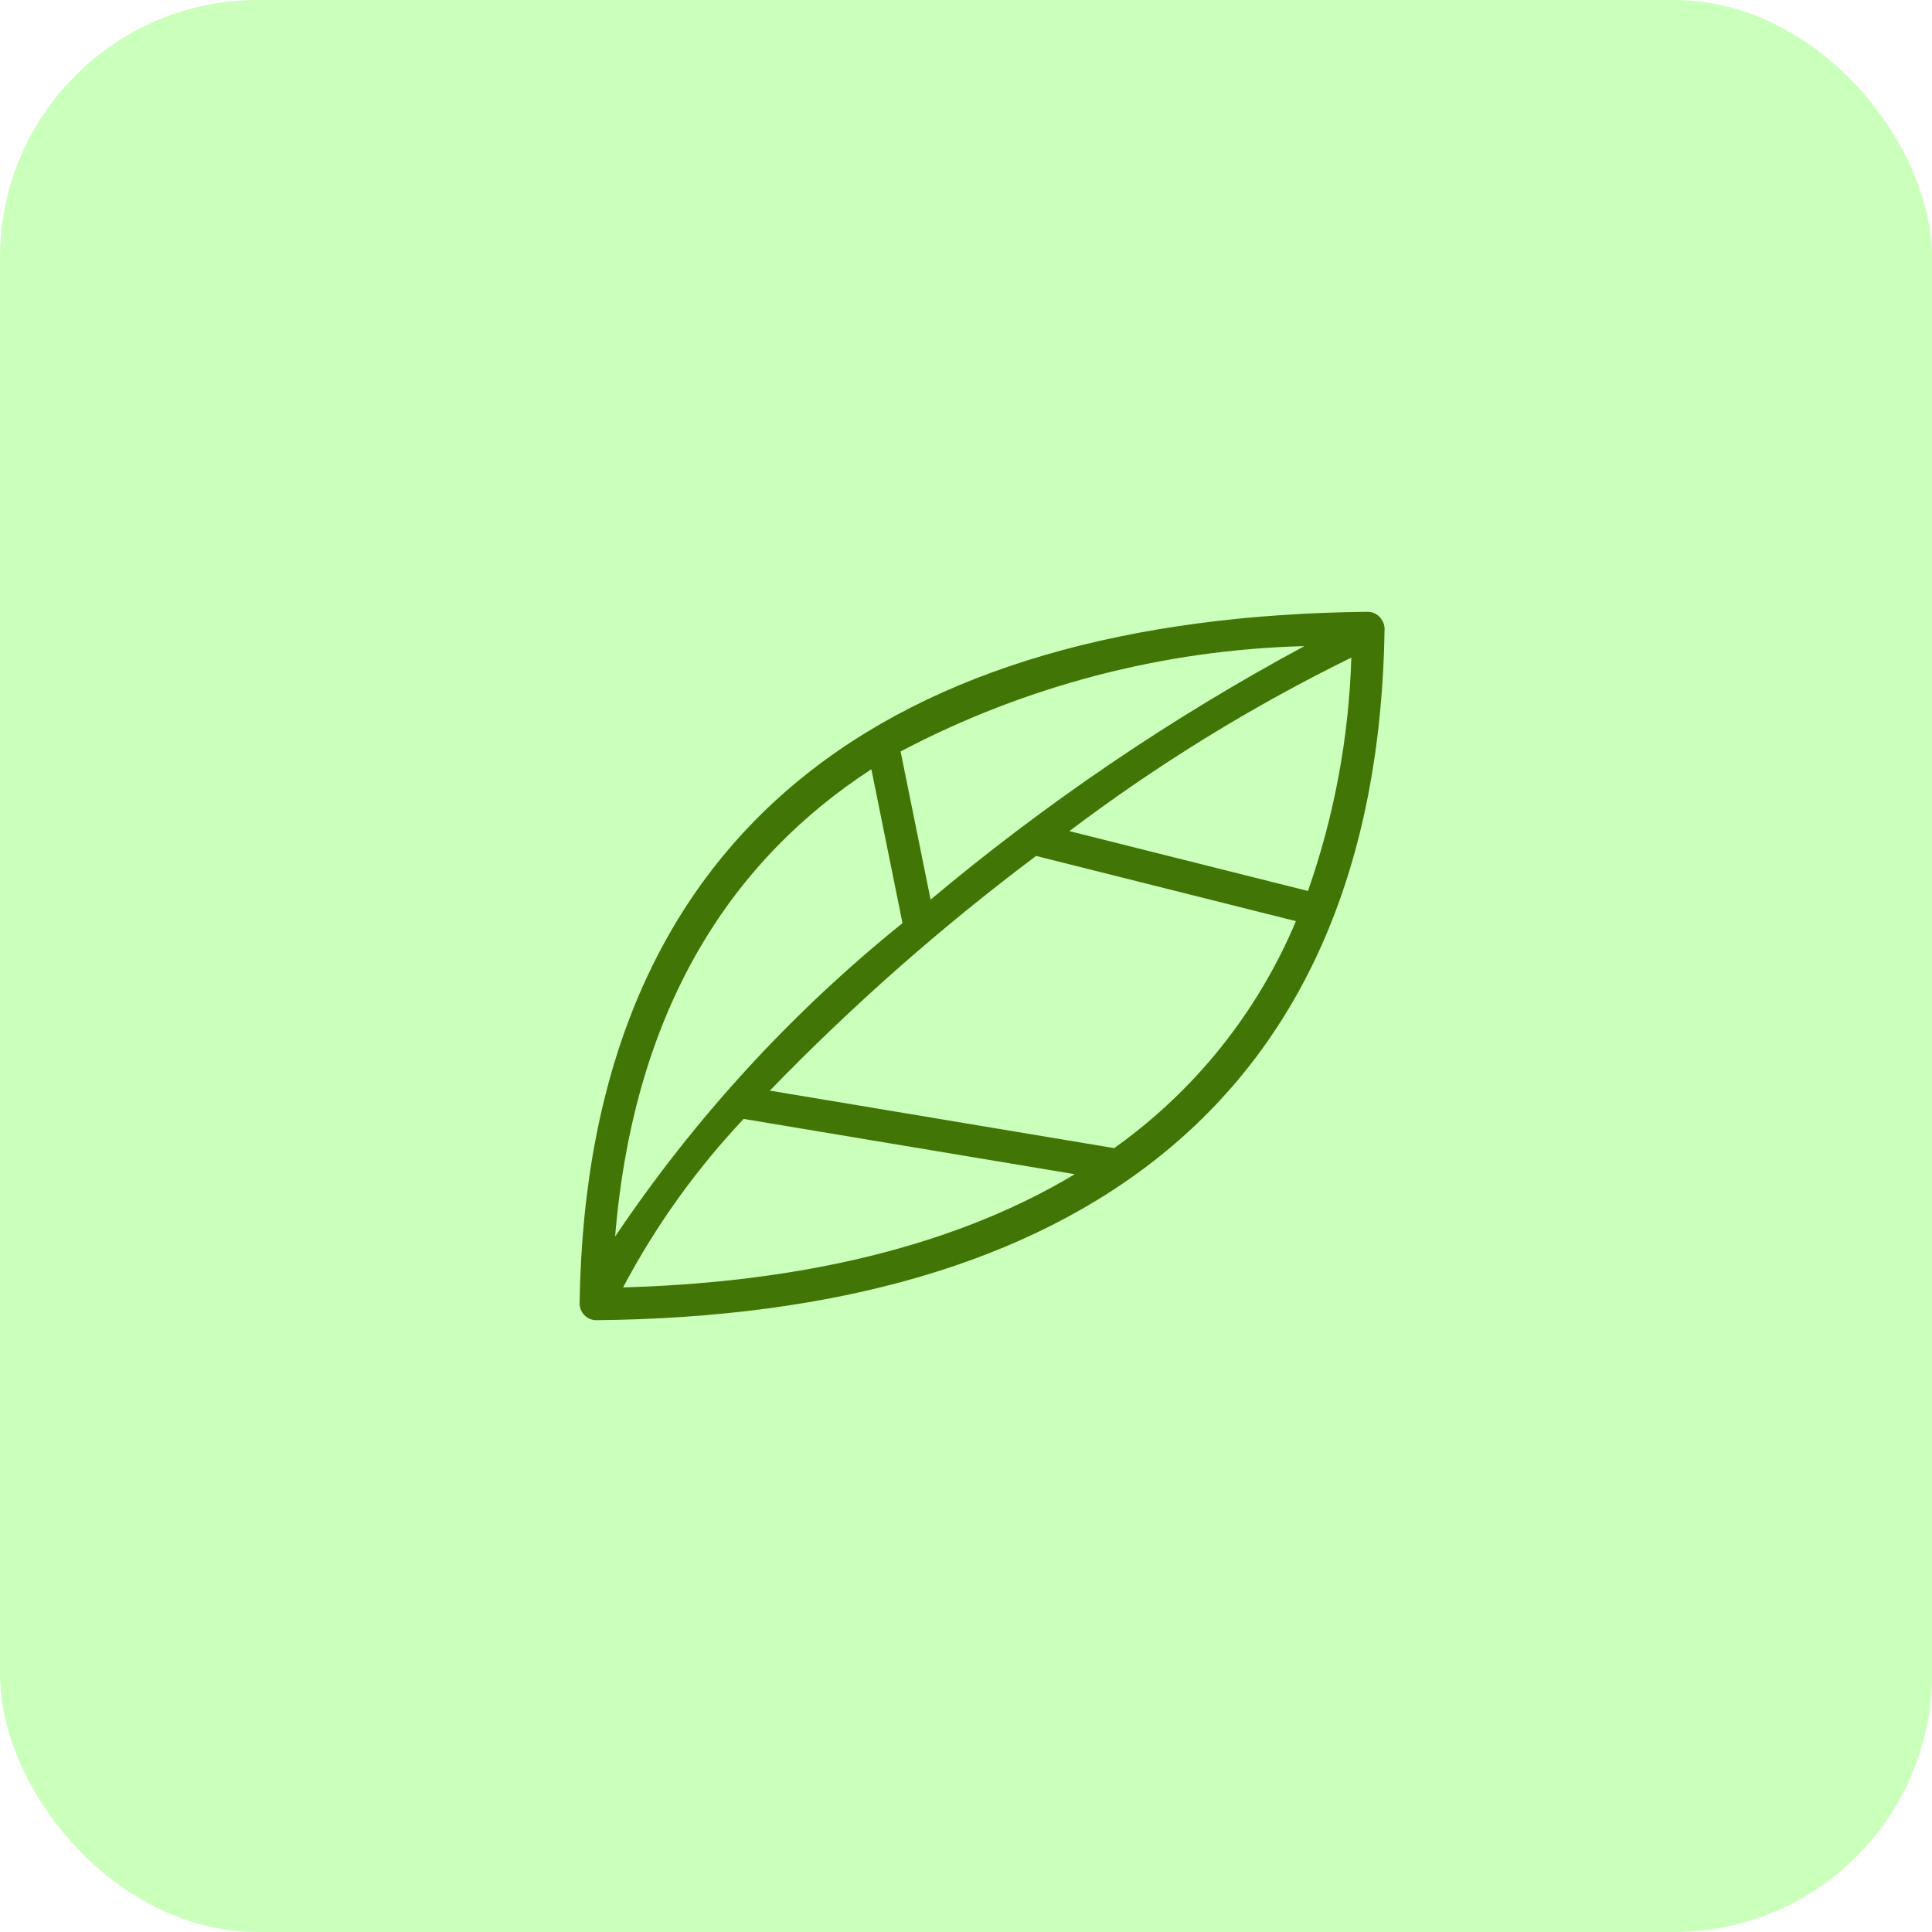 <?xml version="1.0" encoding="UTF-8"?>
<svg width="60px" height="60px" viewBox="0 0 60 60" version="1.1" xmlns="http://www.w3.org/2000/svg" xmlns:xlink="http://www.w3.org/1999/xlink">
    <!-- Generator: Sketch 51.3 (57544) - http://www.bohemiancoding.com/sketch -->
    <title>Vegetarian </title>
    <desc>Created with Sketch.</desc>
    <defs></defs>
    <g id="Icons" stroke="none" stroke-width="1" fill="none" fill-rule="evenodd">
        <g id="Desktop-HD" transform="translate(-186, -412)">
            <g id="Vegetarian-" transform="translate(186, 412)">
                <g id="Pet-friendly-Copy" fill="#39FF00" fill-opacity="0.265">
                    <g id="Outside-Meeting-Copy" fill-rule="nonzero">
                        <rect id="Rectangle-19" x="0" y="0" width="60" height="60" rx="8"></rect>
                    </g>
                </g>
                <g id="vegetarian" transform="translate(18, 19)" fill="#417505">
                    <path d="M24.919,0.259 L24.911,0.247 C24.821,0.097 24.66,0.004 24.486,0 L24.483,0 C9.7,0.15 0.218,6.711 7.7007786e-16,21.478 C-0,21.764 0.229,21.996 0.514,22 L0.518,22 C15.3,21.85 24.782,15.289 25,0.522 C24.999,0.428 24.971,0.337 24.919,0.259 Z M10.901,8.938 L9.969,4.337 C13.842,2.297 18.133,1.178 22.509,1.066 C18.382,3.289 14.493,5.927 10.901,8.938 Z M23.967,1.422 C23.892,3.893 23.438,6.337 22.62,8.67 L15.21,6.811 C17.951,4.74 20.883,2.935 23.967,1.422 Z M9.061,4.89 L10.028,9.669 C6.581,12.446 3.572,15.728 1.103,19.403 C1.702,12.154 4.837,7.636 9.061,4.89 Z M5.095,15.749 L15.38,17.466 C11.223,19.961 6.117,20.848 1.35,20.982 C2.357,19.077 3.617,17.316 5.095,15.749 Z M16.602,16.656 L5.908,14.87 C8.468,12.227 11.233,9.79 14.177,7.582 L22.246,9.607 C21.058,12.437 19.104,14.878 16.602,16.656 Z" id="Shape" fill-rule="nonzero"></path>
                </g>
            </g>
        </g>
    </g>
</svg>